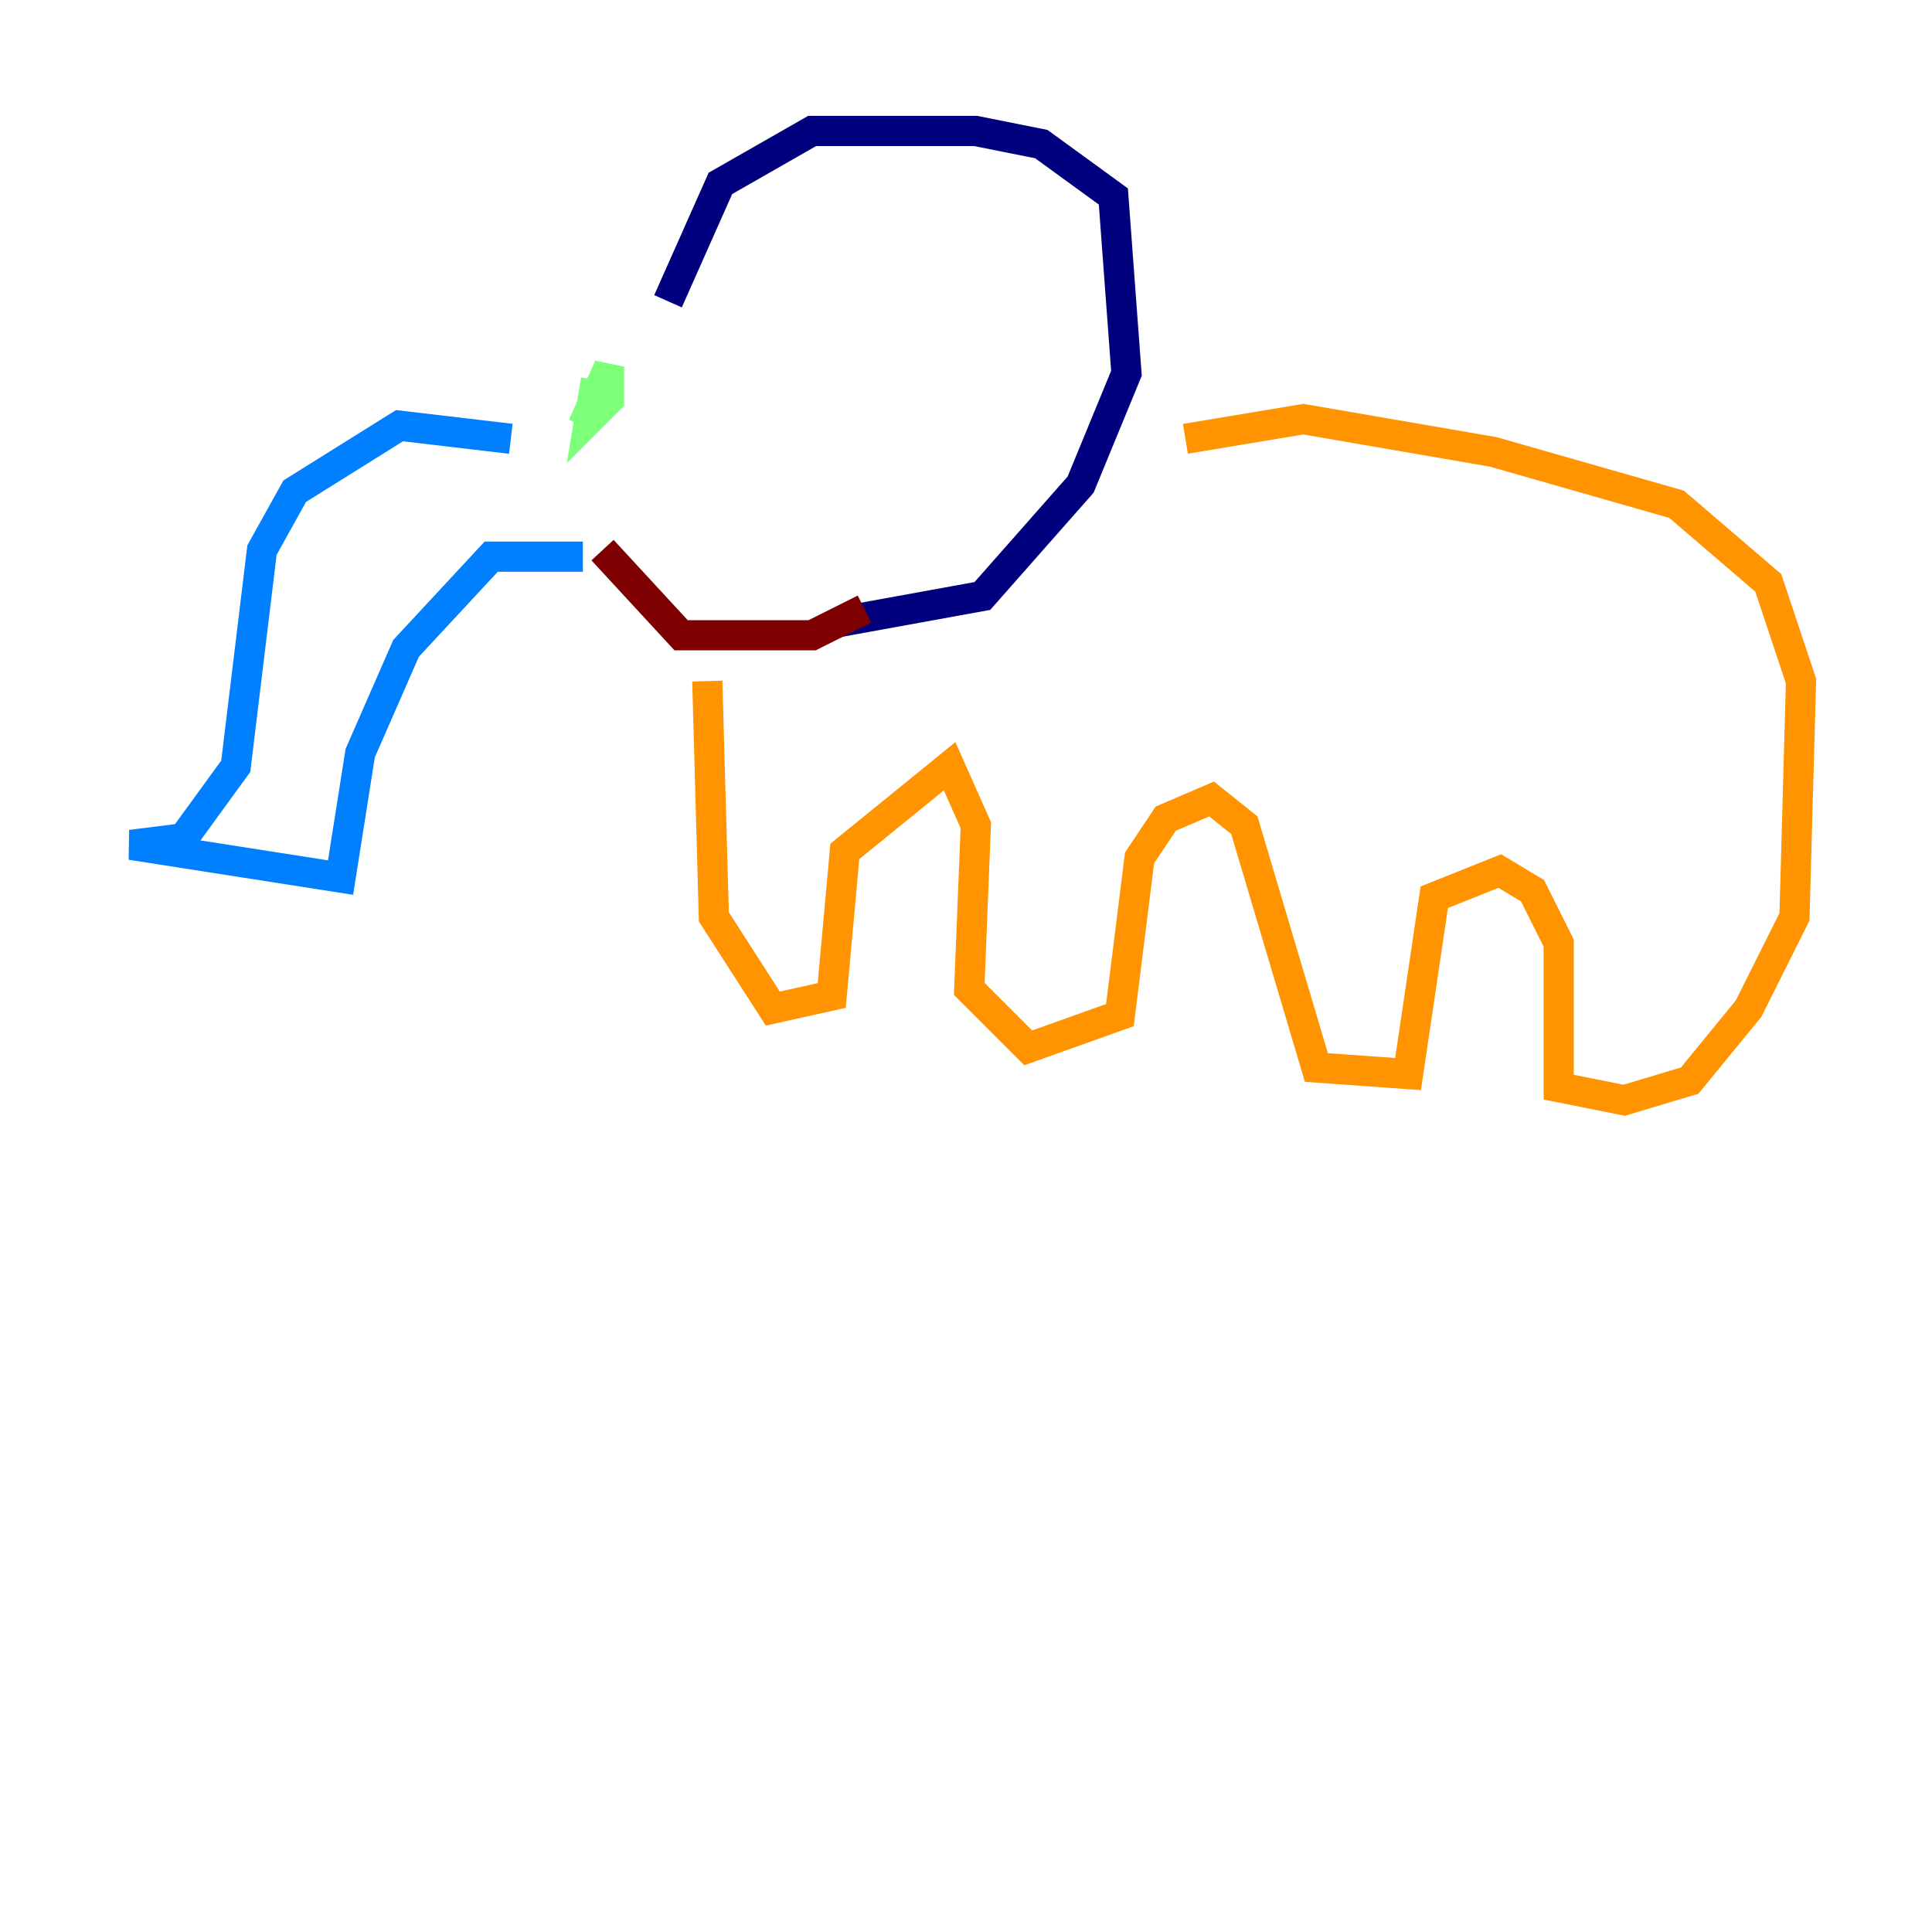 <?xml version="1.0" encoding="utf-8" ?>
<svg baseProfile="tiny" height="128" version="1.2" viewBox="0,0,128,128" width="128" xmlns="http://www.w3.org/2000/svg" xmlns:ev="http://www.w3.org/2001/xml-events" xmlns:xlink="http://www.w3.org/1999/xlink"><defs /><polyline fill="none" points="44.258,19.959 47.729,12.149 53.803,8.678 64.651,8.678 68.99,9.546 73.763,13.017 74.63,24.732 71.593,32.108 65.085,39.485 55.539,41.22" stroke="#00007f" stroke-width="2" /><polyline fill="none" points="33.844,29.071 26.468,28.203 19.525,32.542 17.356,36.447 15.62,50.766 12.149,55.539 8.678,55.973 22.563,58.142 23.864,49.898 26.902,42.956 32.542,36.881 38.617,36.881" stroke="#0080ff" stroke-width="2" /><polyline fill="none" points="39.485,25.166 39.051,27.77 40.352,26.468 40.352,24.298 38.617,28.203 39.485,26.902" stroke="#7cff79" stroke-width="2" /><polyline fill="none" points="78.536,29.071 86.346,27.77 98.929,29.939 111.078,33.41 117.153,38.617 119.322,45.125 118.888,60.746 115.851,66.82 111.946,71.593 107.607,72.895 103.268,72.027 103.268,62.481 101.532,59.01 99.363,57.709 95.024,59.444 93.288,71.159 87.214,70.725 82.441,54.671 80.271,52.936 77.234,54.237 75.498,56.841 74.197,67.254 68.122,69.424 64.217,65.519 64.651,54.671 62.915,50.766 55.973,56.407 55.105,65.953 51.2,66.82 47.295,60.746 46.861,45.125" stroke="#ff9400" stroke-width="2" /><polyline fill="none" points="39.919,36.447 45.125,42.088 53.803,42.088 57.275,40.352" stroke="#7f0000" stroke-width="2" /></svg>